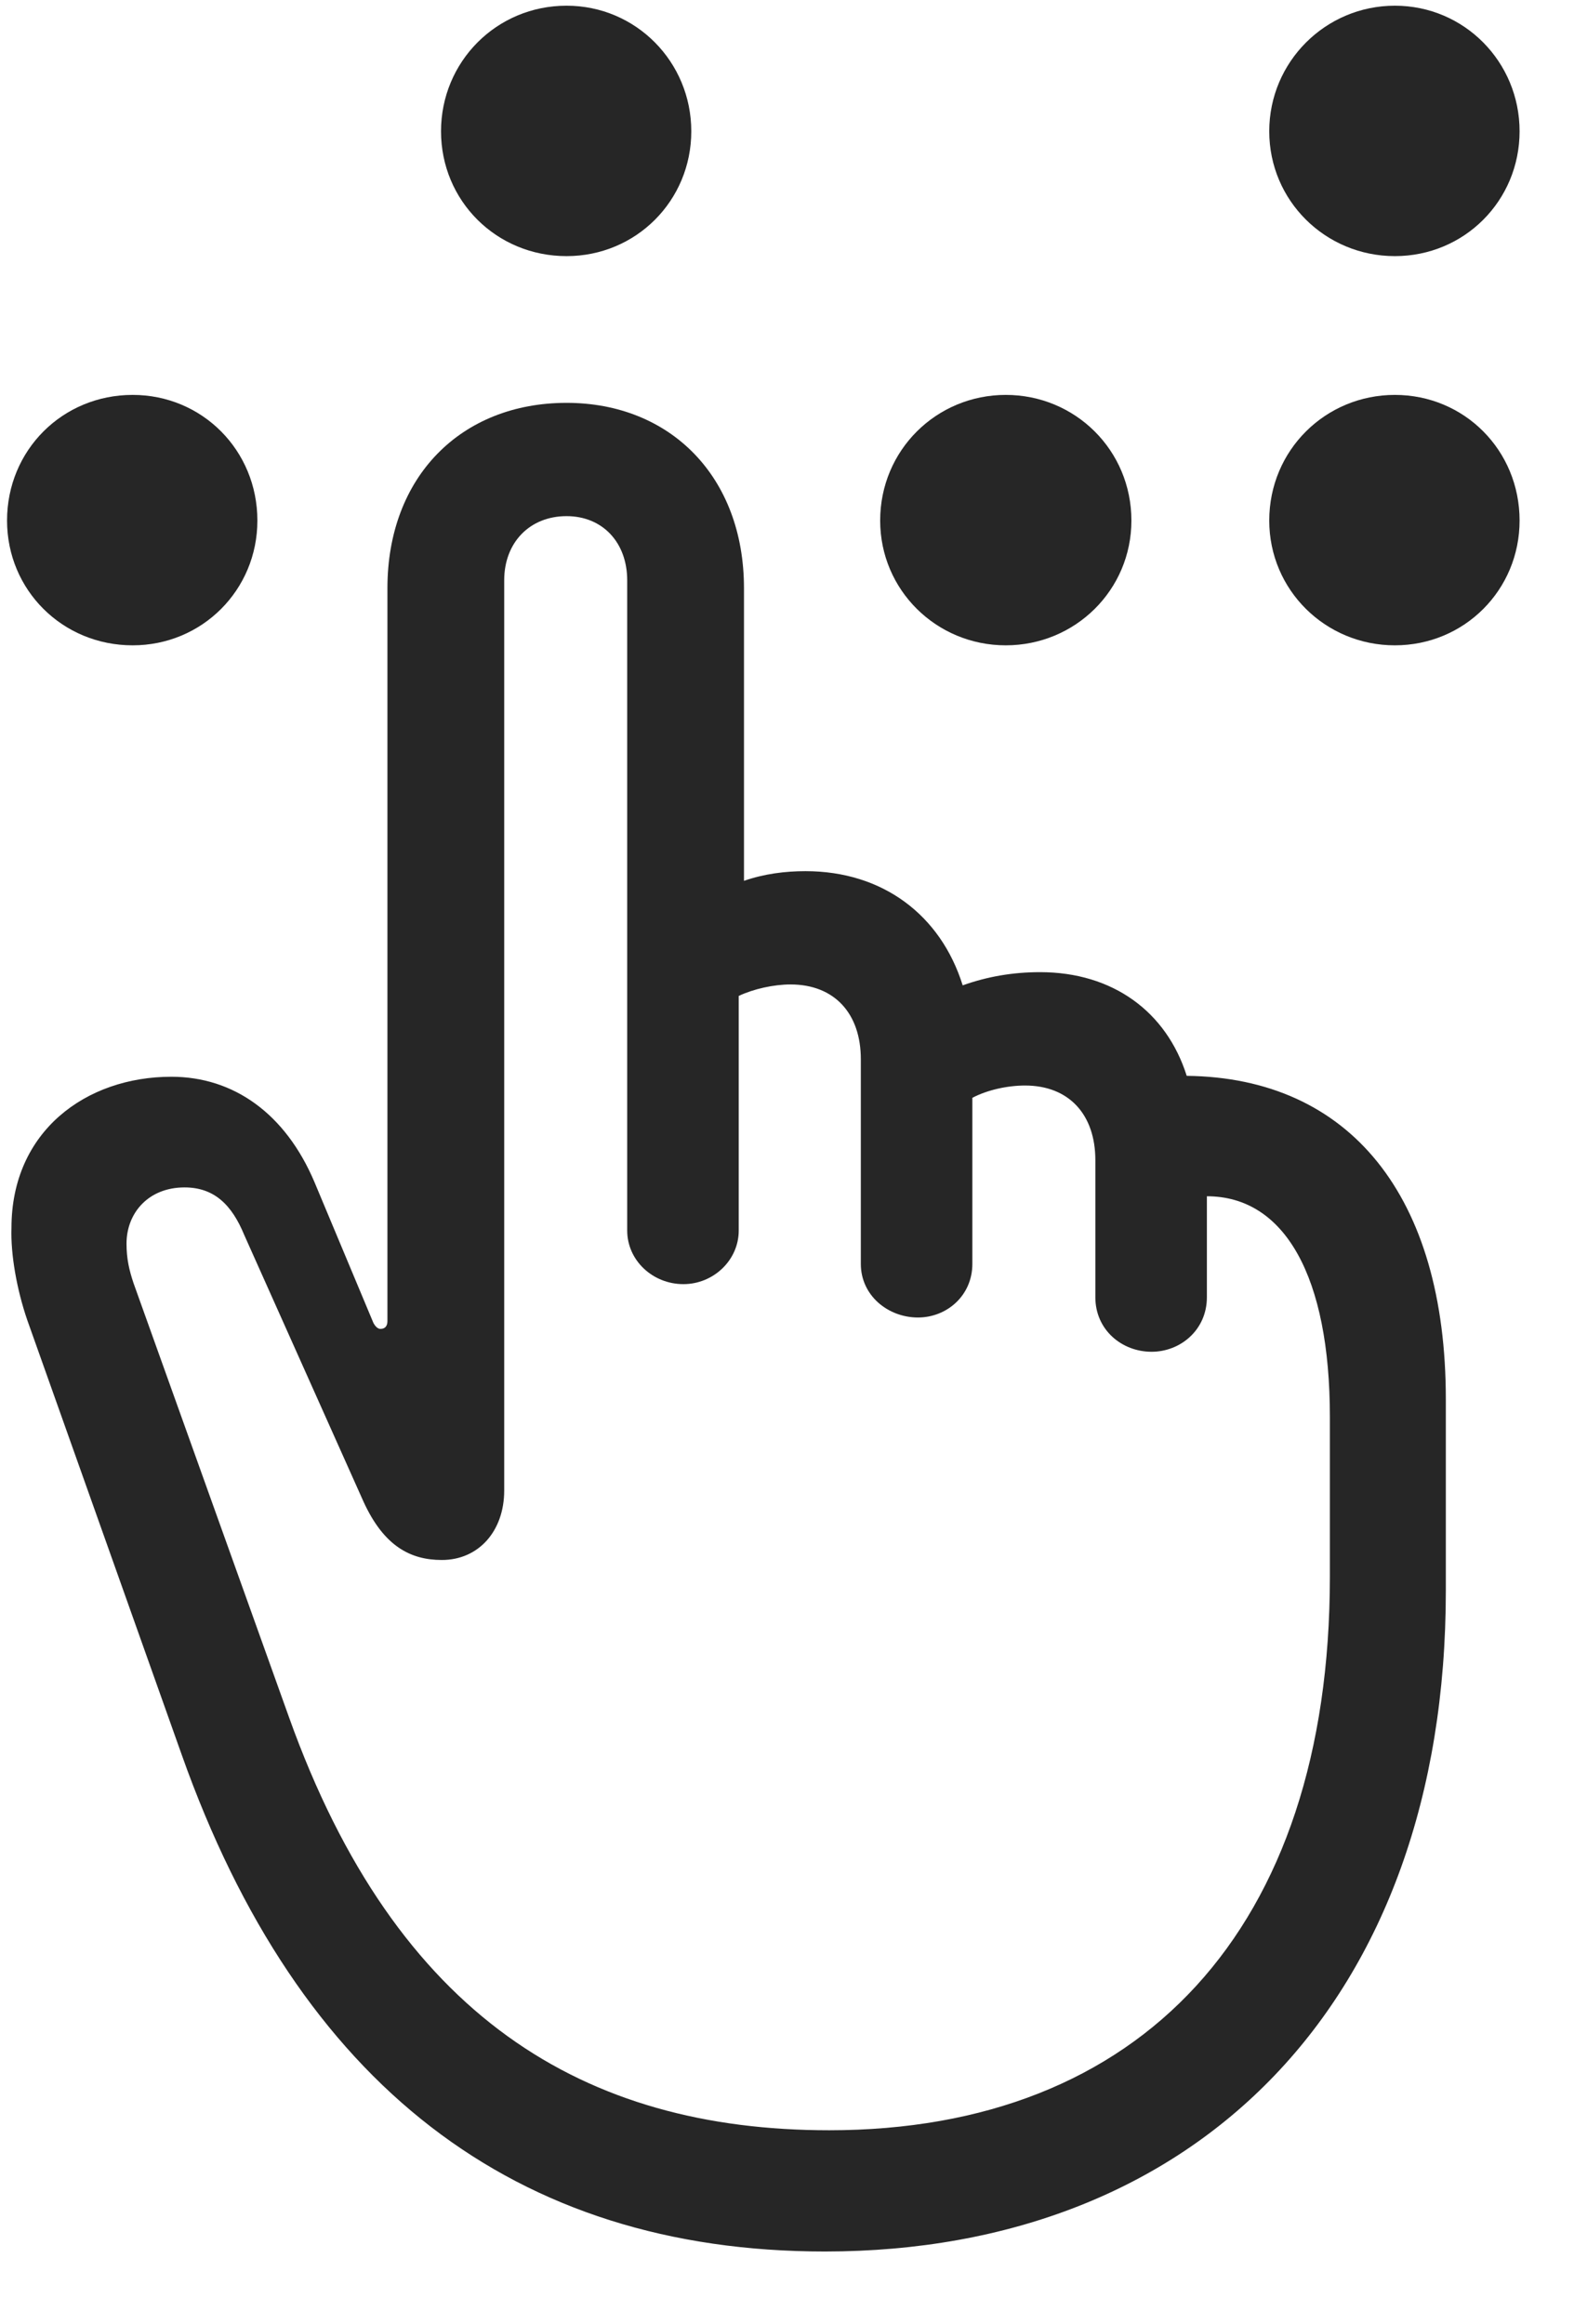 <svg width="21" height="31" viewBox="0 0 21 31" fill="none" xmlns="http://www.w3.org/2000/svg">
<g clip-path="url(#clip0_2207_18820)">
<path d="M7.559 3.416C8.485 3.416 9.223 2.677 9.223 1.751C9.223 0.826 8.485 0.076 7.559 0.076C6.622 0.076 5.884 0.826 5.884 1.751C5.884 2.677 6.622 3.416 7.559 3.416ZM1.77 8.607C2.696 8.607 3.434 7.869 3.434 6.943C3.434 6.005 2.696 5.267 1.77 5.267C0.833 5.267 0.094 6.005 0.094 6.943C0.094 7.869 0.833 8.607 1.77 8.607ZM13.419 8.607C14.345 8.607 15.095 7.869 15.095 6.943C15.095 6.005 14.345 5.267 13.419 5.267C12.493 5.267 11.743 6.005 11.743 6.943C11.743 7.869 12.493 8.607 13.419 8.607ZM18.61 8.607C19.536 8.607 20.274 7.869 20.274 6.943C20.274 6.005 19.536 5.267 18.61 5.267C17.684 5.267 16.934 6.005 16.934 6.943C16.934 7.869 17.684 8.607 18.61 8.607ZM18.61 3.416C19.536 3.416 20.274 2.677 20.274 1.751C20.274 0.826 19.536 0.076 18.61 0.076C17.684 0.076 16.934 0.826 16.934 1.751C16.934 2.677 17.684 3.416 18.61 3.416Z" fill="black" fill-opacity="0.85"/>
<path d="M11.005 30.029C15.962 30.029 19.29 26.701 19.29 21.216V18.662C19.29 15.955 18.012 14.373 15.833 14.349C15.563 13.494 14.848 12.966 13.876 12.966C13.512 12.966 13.172 13.025 12.844 13.142C12.551 12.205 11.778 11.619 10.747 11.619C10.477 11.619 10.196 11.654 9.926 11.748V7.845C9.926 6.357 8.942 5.373 7.559 5.373C6.153 5.373 5.169 6.357 5.169 7.845V17.619C5.169 17.677 5.145 17.724 5.075 17.724C5.04 17.724 5.005 17.689 4.981 17.642L4.196 15.767C3.809 14.853 3.118 14.361 2.286 14.361C1.149 14.361 0.153 15.087 0.153 16.377C0.141 16.728 0.223 17.197 0.364 17.607L2.426 23.408C3.985 27.802 6.868 30.029 11.005 30.029ZM11.063 28.412C7.794 28.412 5.286 26.9 3.856 22.904L1.782 17.115C1.723 16.939 1.688 16.787 1.688 16.587C1.688 16.177 1.981 15.837 2.462 15.837C2.86 15.837 3.094 16.072 3.258 16.47L4.852 20.033C5.122 20.619 5.473 20.806 5.895 20.806C6.387 20.806 6.727 20.419 6.727 19.88V7.74C6.727 7.236 7.067 6.884 7.559 6.884C8.04 6.884 8.368 7.236 8.368 7.74V16.412C8.368 16.81 8.708 17.127 9.118 17.127C9.516 17.127 9.856 16.81 9.856 16.412V13.283C10.055 13.189 10.325 13.13 10.547 13.13C11.133 13.13 11.485 13.517 11.485 14.127V16.857C11.485 17.279 11.848 17.572 12.247 17.572C12.633 17.572 12.973 17.279 12.973 16.857V14.642C13.172 14.537 13.442 14.478 13.676 14.478C14.262 14.478 14.614 14.865 14.614 15.474V17.302C14.614 17.736 14.966 18.029 15.364 18.029C15.751 18.029 16.102 17.736 16.102 17.302V15.955C17.145 15.955 17.743 17.033 17.743 18.896V21.029C17.743 25.74 15.212 28.412 11.063 28.412Z" fill="black" fill-opacity="0.85"/>
</g>
<defs>
<clipPath id="clip0_2207_18820">
<rect width="20.18" height="29.988" fill="white" transform="translate(0.094 0.076)"/>
</clipPath>
</defs>
</svg>
